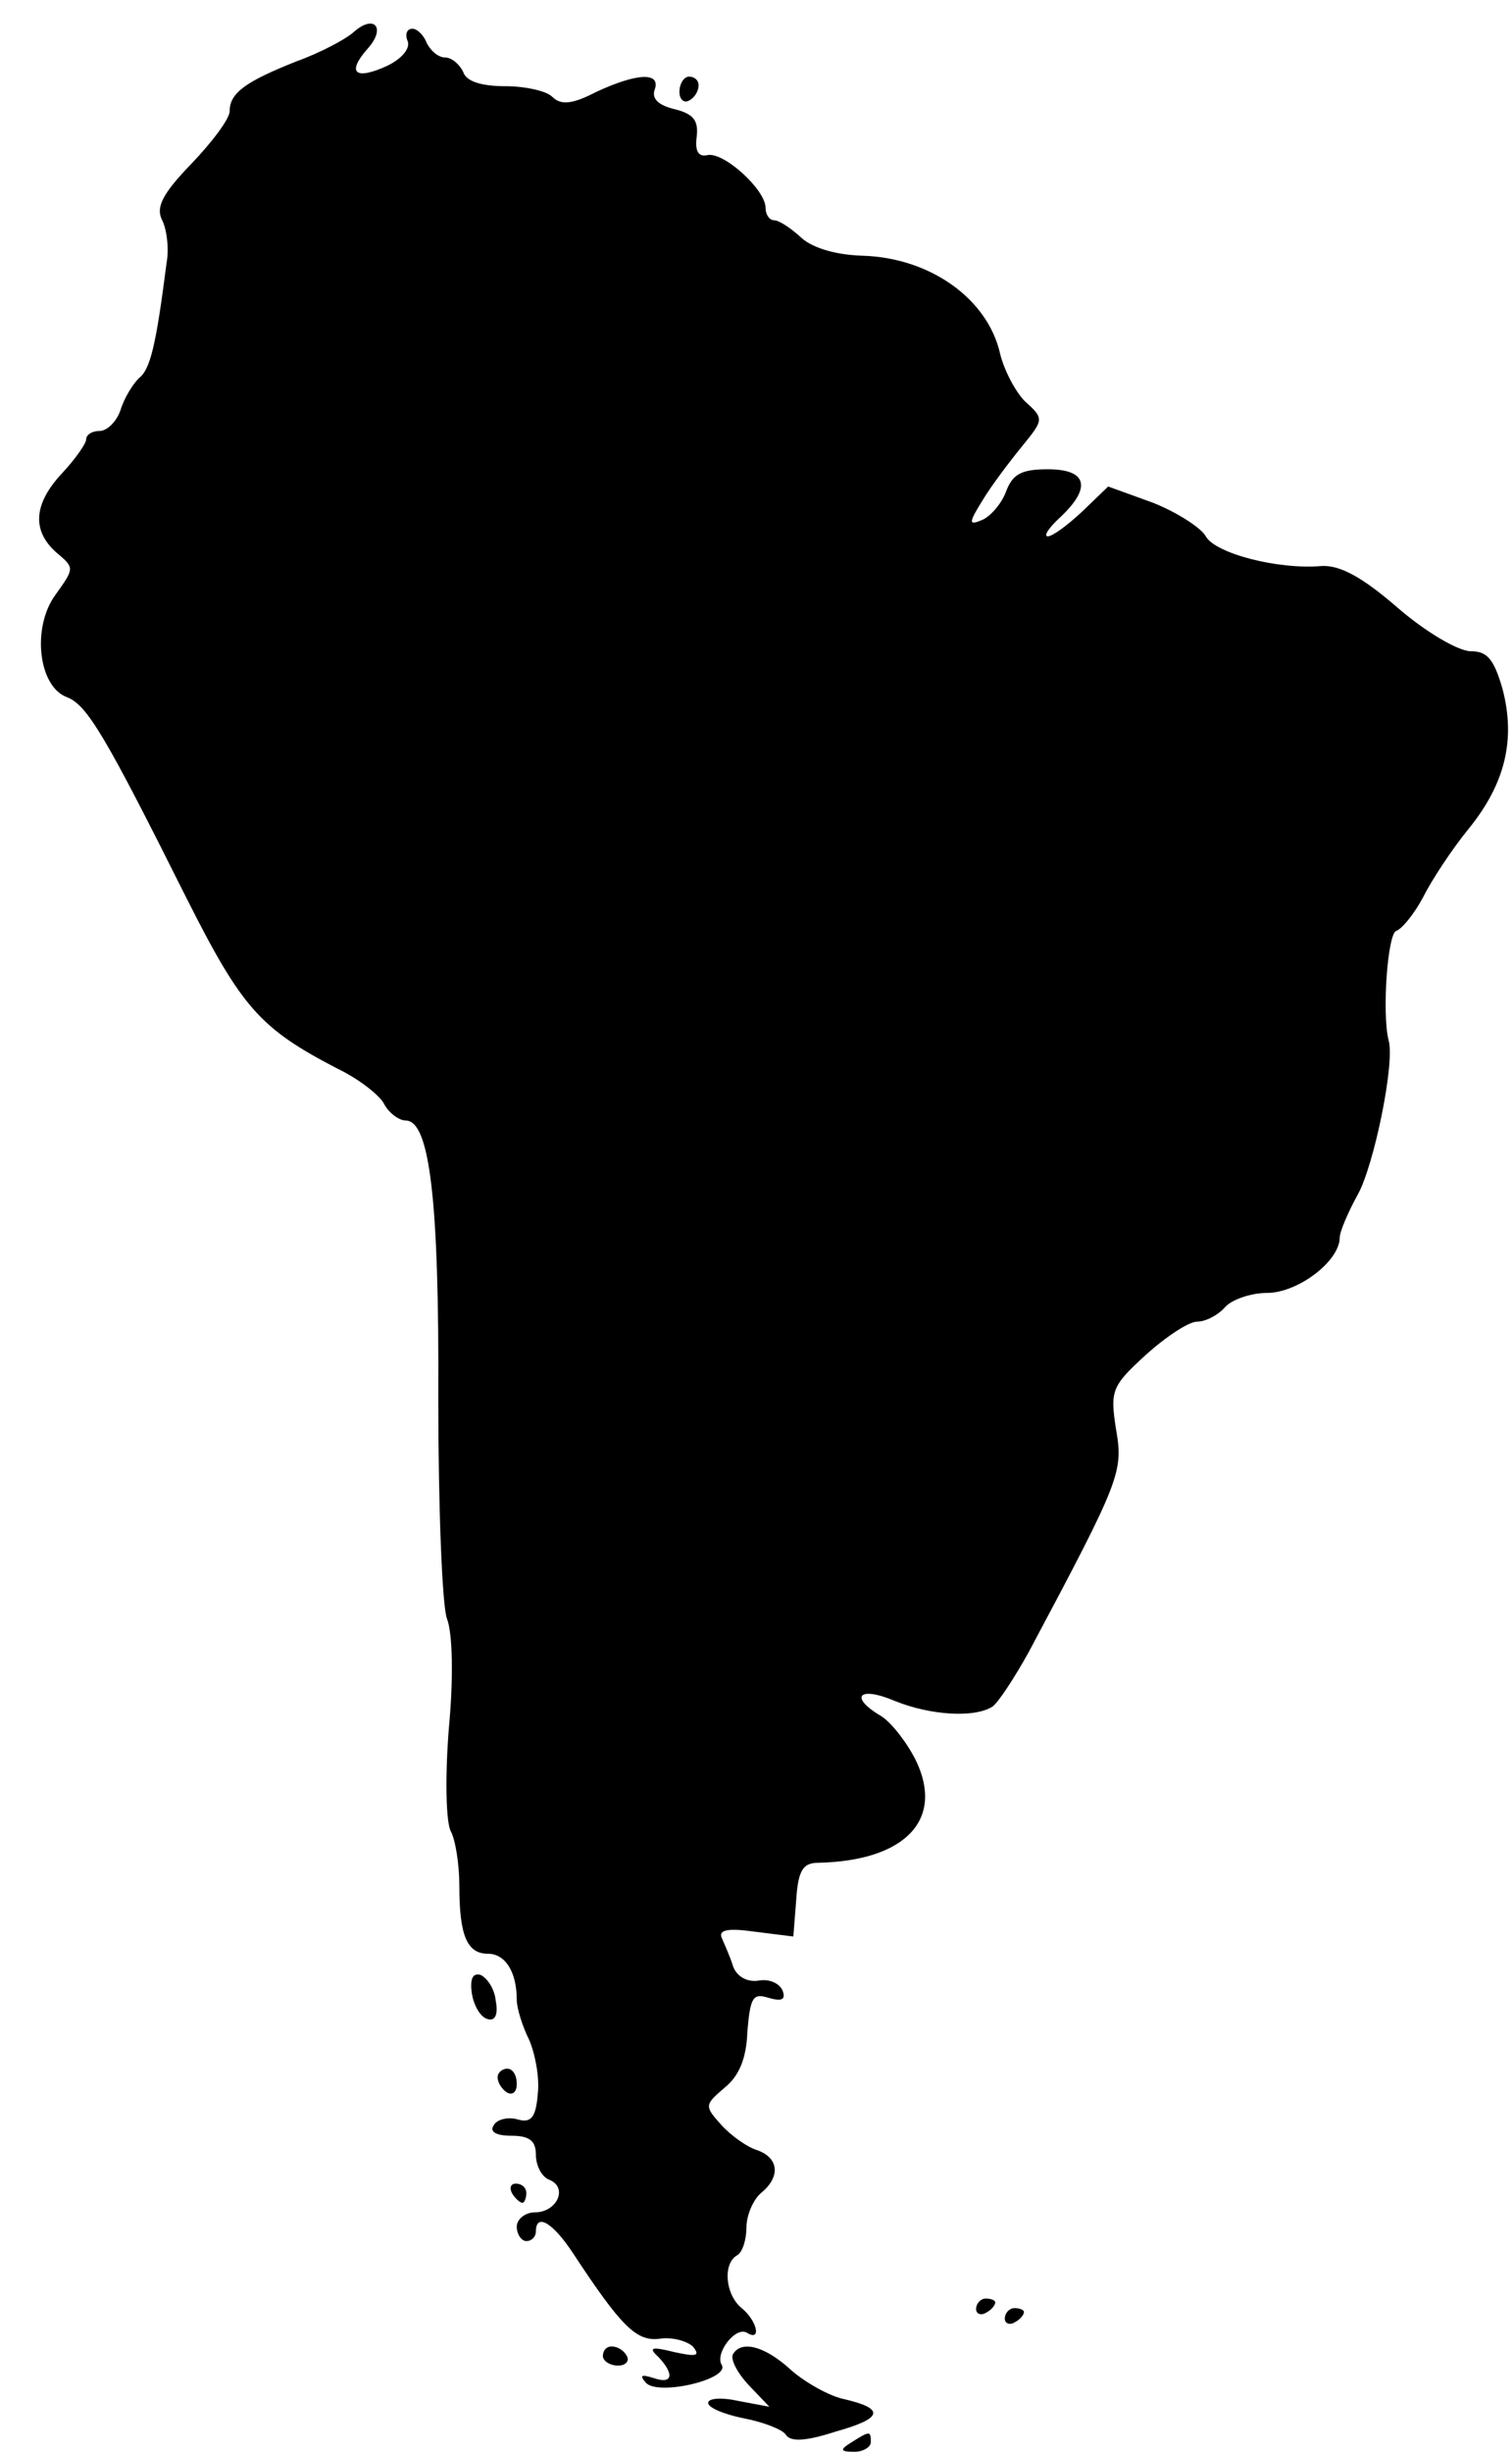 <svg 
    version="1.0" 
    xmlns="http://www.w3.org/2000/svg"
    width="158pt" 
    height="256pt" 
    viewBox="0 0 158 256"
    preserveAspectRatio="xMidYMid meet">

    <g 
        transform="translate(0,256) scale(0.1,-0.1)"
        fill="currenColor" 
        stroke="none"
    >
        <path d="M369 2526 c-8 -7 -34 -21 -59 -30 -53 -21 -70 -33 -70 -52 0 -8 -18
        -32 -40 -55 -30 -31 -37 -45 -31 -58 5 -9 8 -30 5 -46 -11 -86 -17 -111 -29
        -120 -6 -6 -15 -20 -19 -33 -4 -12 -14 -22 -22 -22 -8 0 -14 -4 -14 -9 0 -4
        -11 -20 -25 -35 -30 -32 -32 -60 -6 -83 19 -16 19 -16 -1 -44 -25 -34 -18 -96
        12 -107 21 -8 40 -40 125 -210 58 -115 77 -136 158 -178 21 -10 43 -27 48 -36
        5 -10 16 -18 23 -18 25 0 35 -83 34 -290 0 -113 4 -216 9 -230 6 -15 7 -62 2
        -115 -4 -51 -3 -97 2 -107 5 -9 9 -35 9 -57 0 -52 8 -71 30 -71 18 0 30 -19
        30 -48 0 -9 6 -28 13 -42 6 -14 11 -39 9 -56 -2 -25 -7 -31 -21 -27 -10 3 -22
        0 -25 -6 -5 -7 3 -11 18 -11 19 0 26 -5 26 -20 0 -11 6 -23 14 -26 20 -8 8
        -34 -15 -34 -10 0 -19 -7 -19 -15 0 -8 5 -15 10 -15 6 0 10 5 10 10 0 20 18 9
        39 -23 50 -76 66 -92 90 -89 13 2 28 -2 35 -8 8 -10 4 -11 -19 -6 -24 6 -28 5
        -17 -5 17 -18 15 -29 -5 -22 -13 4 -15 3 -8 -5 13 -14 89 4 79 19 -7 12 15 41
        27 33 15 -9 10 13 -6 26 -17 14 -20 46 -5 55 6 3 10 17 10 29 0 13 7 29 15 36
        21 17 19 37 -4 45 -10 3 -27 15 -37 26 -18 20 -18 21 3 39 15 12 23 30 24 59
        3 36 6 40 22 35 14 -4 18 -2 15 7 -3 8 -14 13 -25 11 -12 -2 -23 4 -27 15 -3
        10 -9 23 -12 30 -3 8 7 10 35 6 l40 -5 3 38 c2 31 7 39 23 39 91 2 132 45 102
        107 -9 18 -25 39 -36 46 -34 20 -24 32 14 16 37 -15 83 -18 102 -6 6 4 23 30
        38 57 97 182 99 188 91 234 -6 39 -4 44 31 76 21 19 45 35 54 35 9 0 22 7 29
        15 7 8 27 15 44 15 32 0 76 33 76 58 0 6 9 27 19 45 17 31 39 138 32 161 -7
        28 -1 111 8 114 6 2 19 18 28 35 9 18 30 50 48 72 38 47 49 93 35 146 -9 31
        -16 39 -33 39 -13 0 -47 20 -76 45 -38 33 -61 45 -80 44 -45 -4 -111 13 -121
        31 -5 9 -30 25 -55 35 l-47 17 -27 -26 c-15 -14 -31 -26 -36 -26 -5 0 1 9 13
        20 33 31 28 50 -13 50 -28 0 -37 -5 -44 -24 -5 -13 -17 -26 -25 -29 -14 -6
        -14 -3 1 21 9 15 28 40 41 56 23 28 23 29 3 47 -10 10 -22 33 -26 50 -13 57
        -73 100 -144 102 -30 1 -54 9 -65 20 -10 9 -22 17 -27 17 -5 0 -9 6 -9 13 0
        19 -44 59 -61 55 -9 -2 -13 4 -11 19 2 17 -3 24 -23 29 -17 4 -24 11 -21 20 7
        19 -18 18 -61 -2 -25 -13 -37 -14 -46 -5 -6 6 -28 11 -49 11 -25 0 -41 5 -44
        15 -4 8 -12 15 -19 15 -7 0 -15 7 -19 15 -3 8 -10 15 -15 15 -6 0 -8 -6 -5
        -13 3 -8 -7 -19 -22 -26 -33 -15 -42 -7 -20 18 20 22 7 37 -15 17z"/>
        <path d="M710 2464 c0 -8 5 -12 10 -9 6 3 10 10 10 16 0 5 -4 9 -10 9 -5 0
        -10 -7 -10 -16z"/>
        <path d="M493 479 c2 -13 9 -25 16 -27 8 -3 12 4 9 19 -1 12 -9 24 -16 27 -8
        2 -11 -4 -9 -19z"/>
        <path d="M520 391 c0 -6 5 -13 10 -16 6 -3 10 1 10 9 0 9 -4 16 -10 16 -5 0
        -10 -4 -10 -9z"/>
        <path d="M535 270 c3 -5 8 -10 11 -10 2 0 4 5 4 10 0 6 -5 10 -11 10 -5 0 -7
        -4 -4 -10z"/>
        <path d="M1020 149 c0 -5 5 -7 10 -4 6 3 10 8 10 11 0 2 -4 4 -10 4 -5 0 -10
        -5 -10 -11z"/>
        <path d="M1050 139 c0 -5 5 -7 10 -4 6 3 10 8 10 11 0 2 -4 4 -10 4 -5 0 -10
        -5 -10 -11z"/>
        <path d="M630 100 c0 -5 7 -10 16 -10 8 0 12 5 9 10 -3 6 -10 10 -16 10 -5 0
        -9 -4 -9 -10z"/>
        <path d="M766 102 c-3 -5 4 -19 16 -32 l22 -23 -32 6 c-18 4 -32 3 -32 -2 0
        -5 17 -12 37 -16 21 -4 41 -12 44 -17 5 -8 21 -7 52 3 50 14 52 24 9 34 -15 3
        -40 17 -55 30 -27 25 -52 32 -61 17z"/>
        <path d="M890 10 c-13 -8 -12 -10 3 -10 9 0 17 5 17 10 0 12 -1 12 -20 0z"/>
    </g>
    <style>
        svg { fill: #FFF; }

        @media (prefers-color-scheme: dark) {
            svg { fill: #000; }
        }
    </style>
</svg>